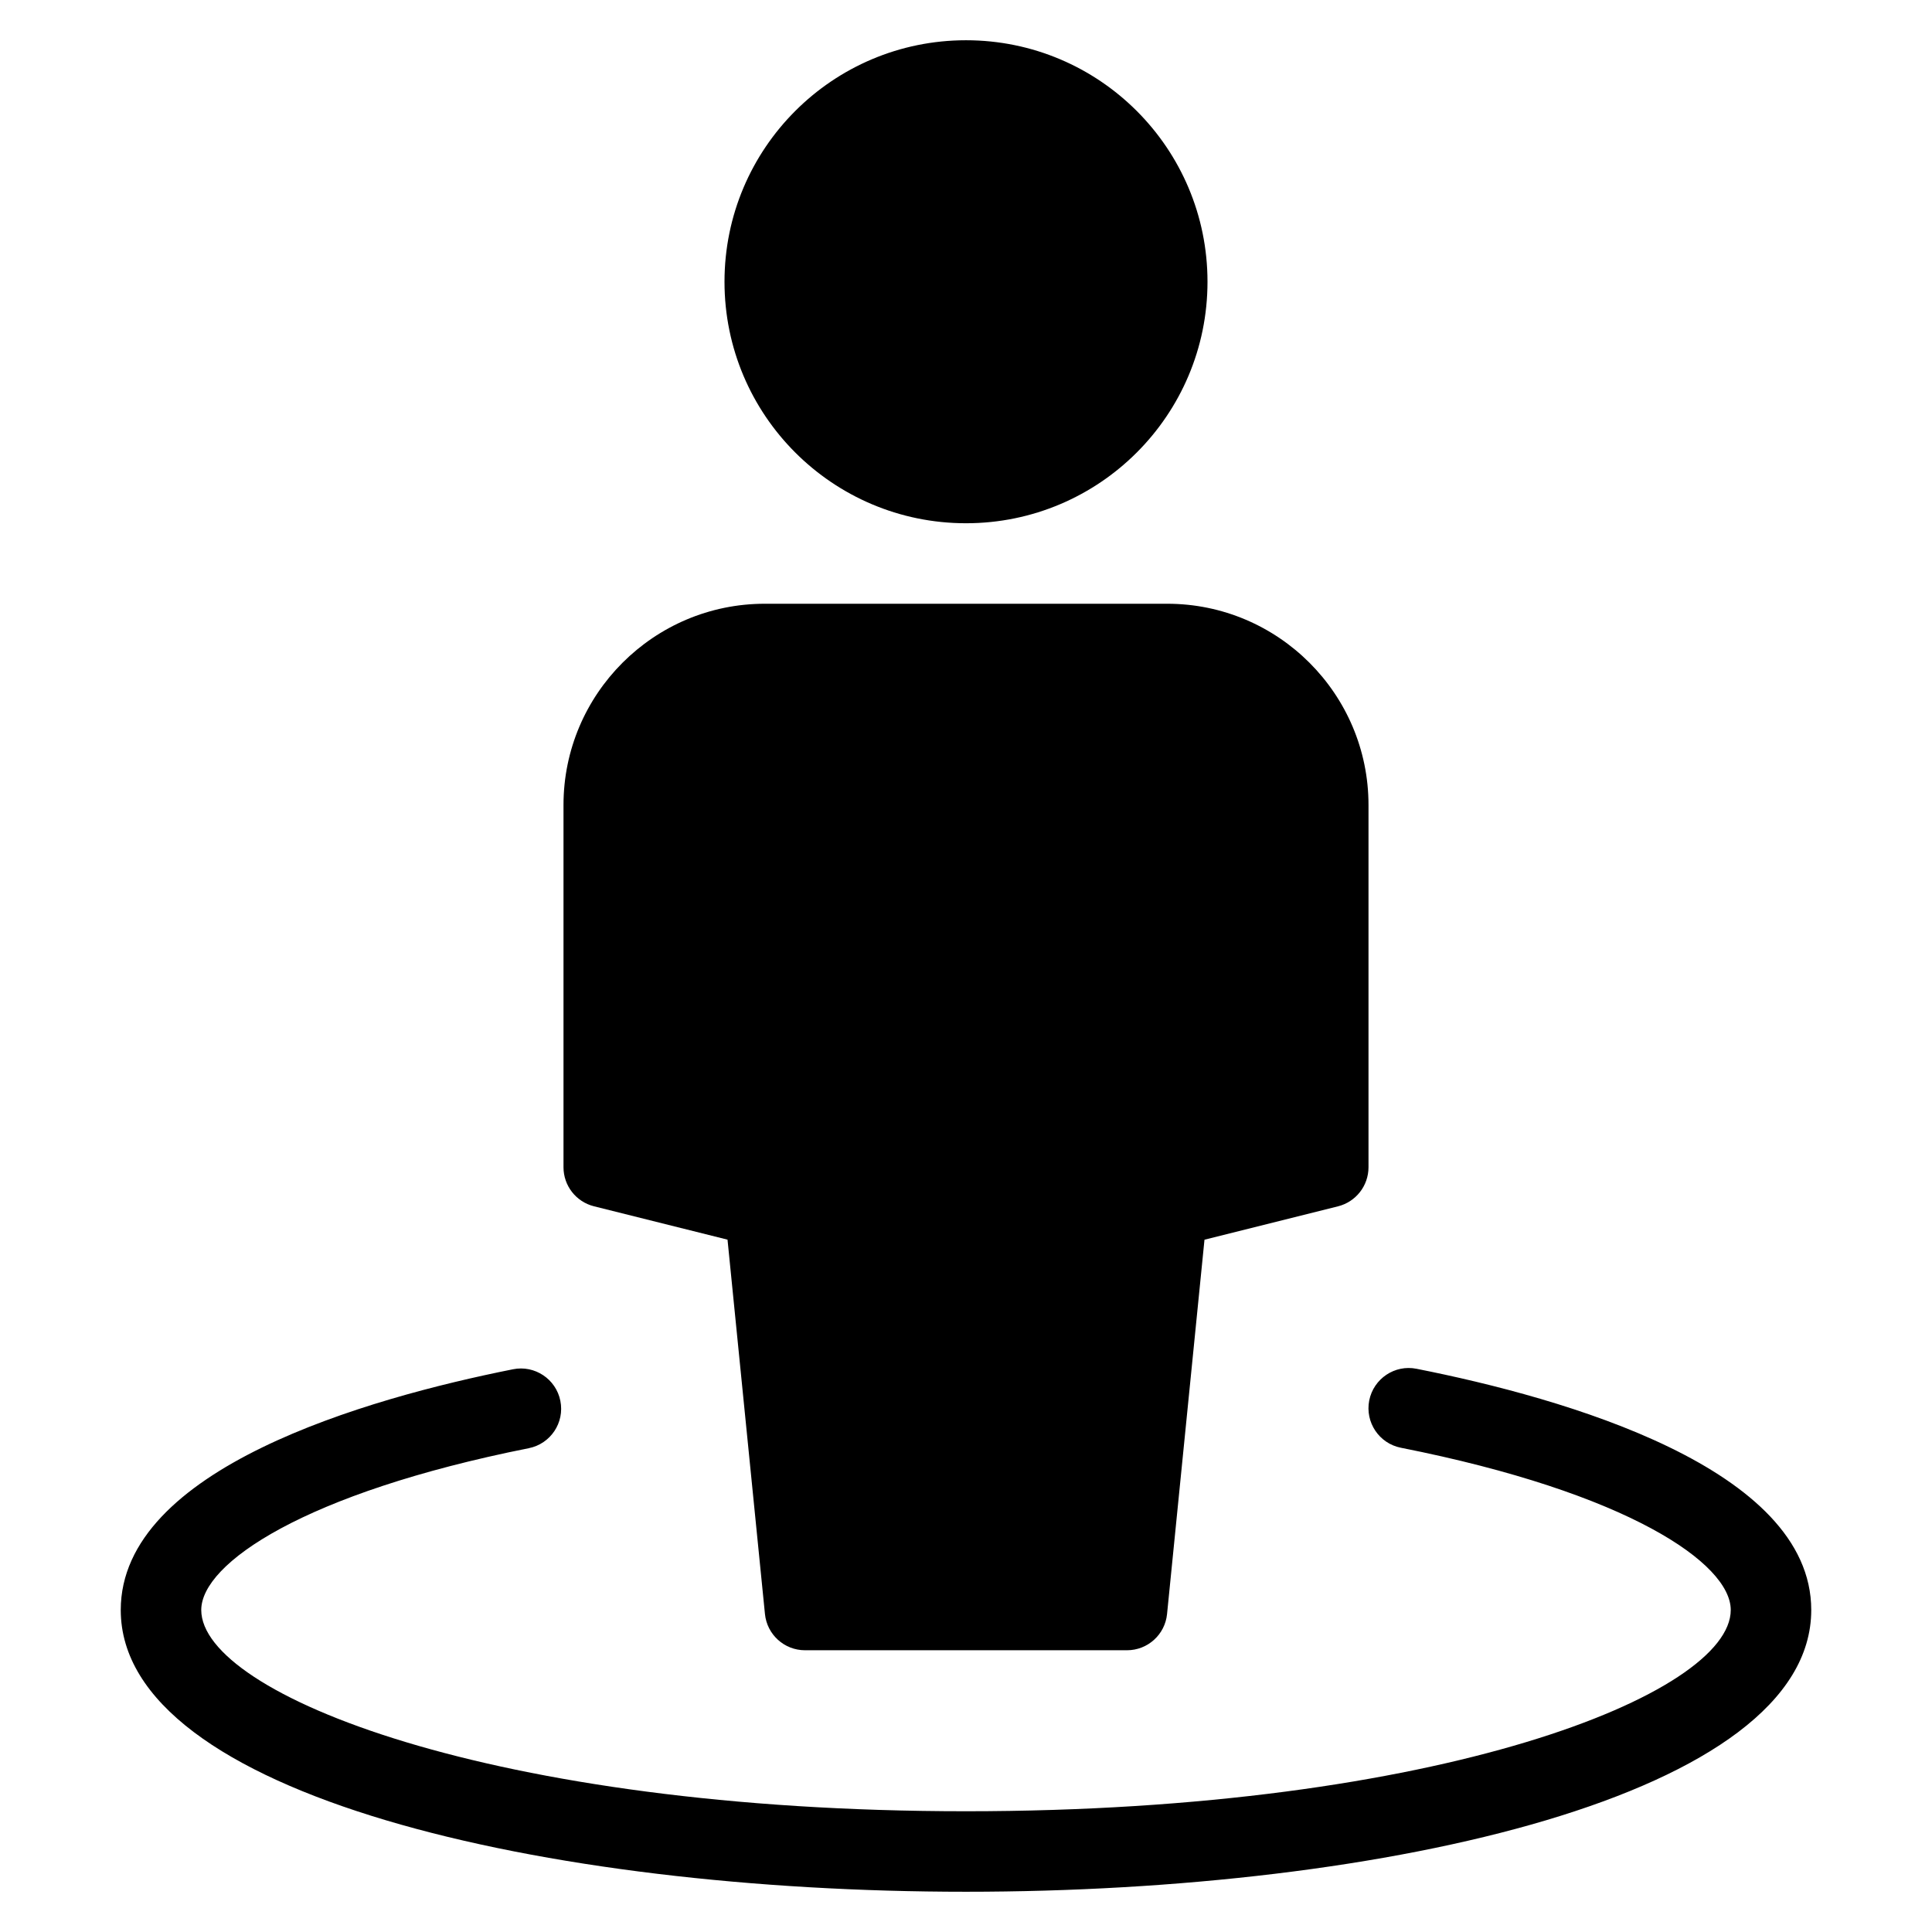 <?xml version="1.0" encoding="utf-8"?>
<!-- Generator: Adobe Illustrator 20.0.0, SVG Export Plug-In . SVG Version: 6.00 Build 0)  -->
<!DOCTYPE svg PUBLIC "-//W3C//DTD SVG 1.1//EN" "http://www.w3.org/Graphics/SVG/1.1/DTD/svg11.dtd">
<svg version="1.1" id="Layer_1" xmlns="http://www.w3.org/2000/svg" xmlns:xlink="http://www.w3.org/1999/xlink" x="0px" y="0px"
	 width="48px" height="48px" viewBox="0 0 48 48" enable-background="new 0 0 48 48" xml:space="preserve">
<path d="M24,47c10.436,0,21-2.404,21-7c0-3.525-6.144-5.268-9.806-5.993c-0.541-0.109-1.068,0.245-1.176,0.787
	c-0.106,0.542,0.245,1.068,0.787,1.175C40.436,37.083,43,38.84,43,40c0,2.088-7.229,5-19,5S5,42.088,5,40
	c0-1.154,2.546-2.904,8.137-4.02c0.542-0.108,0.894-0.634,0.785-1.176c-0.107-0.542-0.638-0.894-1.176-0.785
	C9.106,34.745,3,36.487,3,40C3,44.596,13.564,47,24,47z"/>
<path d="M14.758,29.97l3.317,0.829l0.93,9.3C19.056,40.611,19.486,41,20,41h8c0.514,0,0.944-0.389,0.995-0.9l0.93-9.3l3.317-0.829
	C33.688,29.859,34,29.459,34,29v-9c0-2.757-2.243-5-5-5H19c-2.757,0-5,2.243-5,5v9C14,29.459,14.312,29.859,14.758,29.97z"/>
<circle cx="24" cy="7" r="6"/>
</svg>
